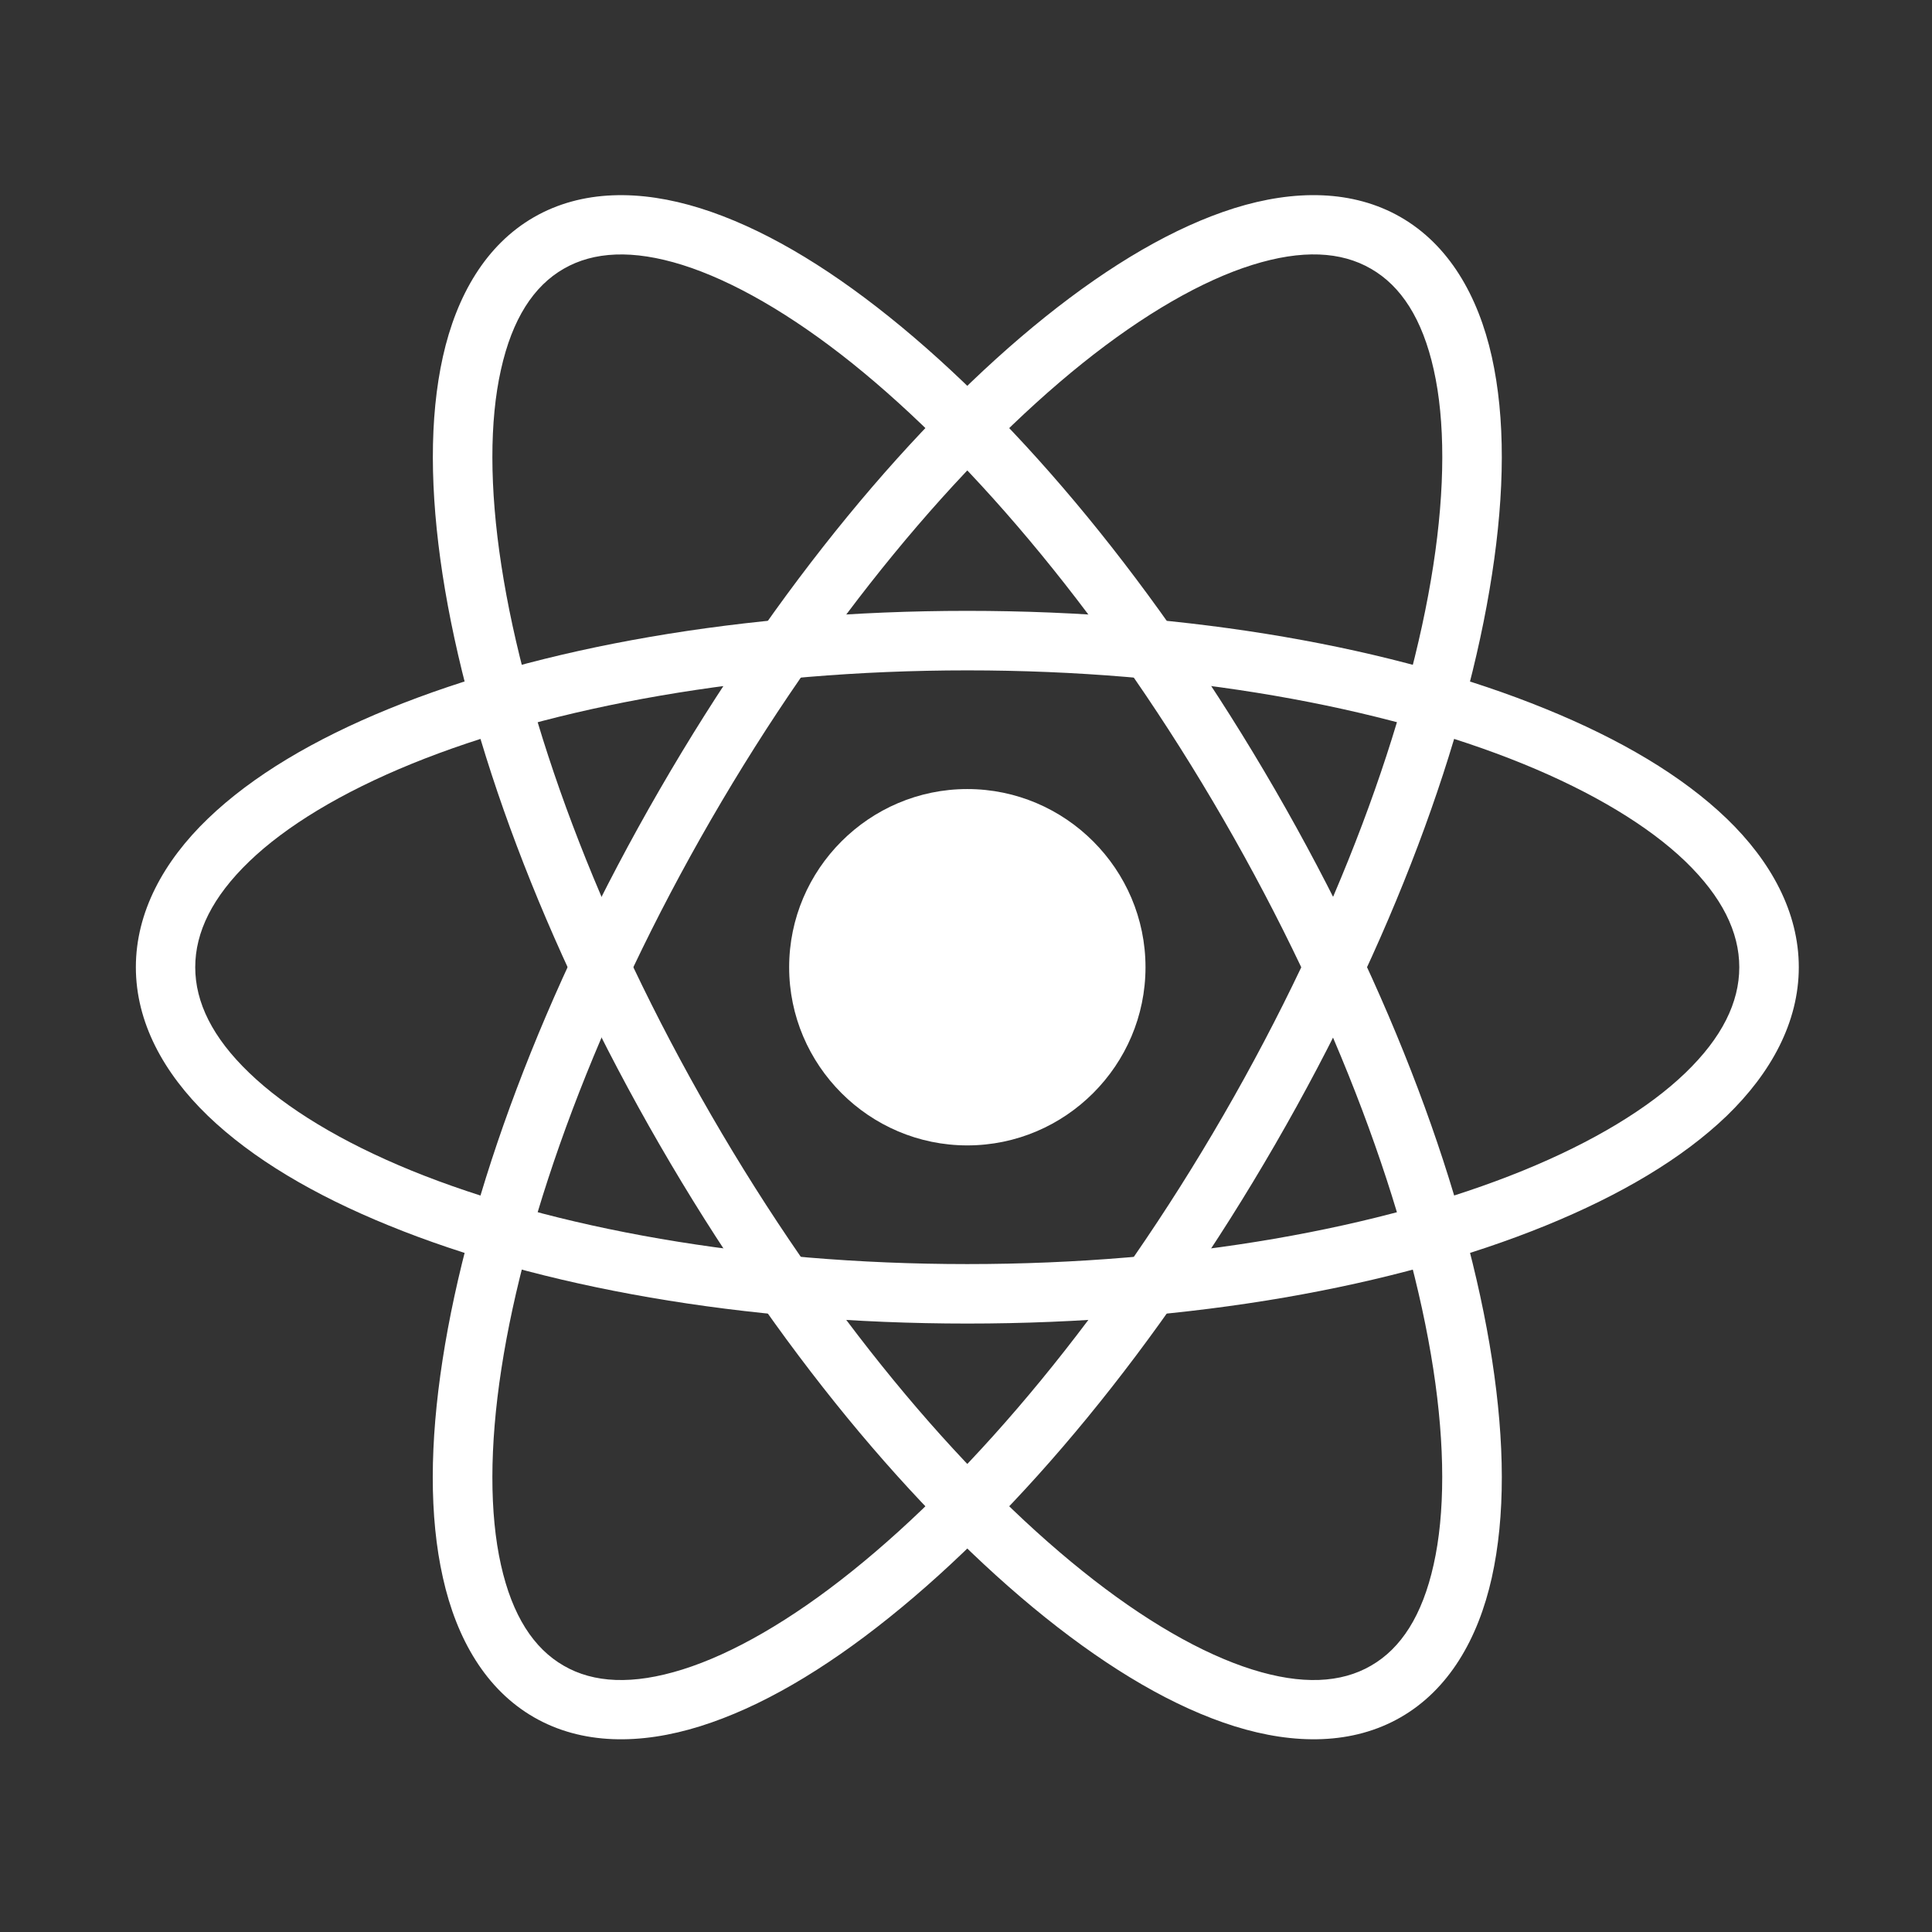 <svg width="56" height="56" viewBox="0 0 56 56" fill="none" xmlns="http://www.w3.org/2000/svg">
<rect x="0" y="0" width="56" height="56" fill="#333333" stroke="none"/>
<path d="M28.038 22.871C25.196 22.871 22.874 25.194 22.874 28.036C22.874 30.878 25.196 33.2 28.038 33.2C30.881 33.2 33.203 30.878 33.203 28.036C33.203 25.194 30.881 22.871 28.038 22.871Z" fill="white"/>
<path d="M3.938 28.035C3.938 29.627 4.737 31.098 6.026 32.343C7.316 33.583 9.105 34.642 11.281 35.526C15.627 37.299 21.526 38.364 28.038 38.364C34.551 38.364 40.446 37.299 44.798 35.526C46.968 34.642 48.761 33.583 50.051 32.343C51.337 31.098 52.139 29.627 52.139 28.035C52.139 26.444 51.337 24.969 50.051 23.729C48.761 22.488 46.968 21.429 44.795 20.545C40.449 18.772 34.551 17.706 28.035 17.706C21.519 17.706 15.627 18.772 11.281 20.542C9.105 21.429 7.316 22.488 6.026 23.729C4.737 24.969 3.938 26.444 3.938 28.035ZM5.659 28.035C5.659 27.016 6.159 25.996 7.225 24.969C8.287 23.946 9.898 22.968 11.931 22.14C15.994 20.484 21.714 19.431 28.038 19.431C34.362 19.431 40.082 20.484 44.146 22.14C46.176 22.968 47.79 23.946 48.852 24.969C49.914 25.996 50.414 27.016 50.414 28.035C50.414 29.055 49.914 30.075 48.852 31.098C47.79 32.122 46.176 33.102 44.142 33.931C40.082 35.587 34.359 36.64 28.038 36.64C21.718 36.64 15.994 35.587 11.928 33.931C9.898 33.102 8.287 32.122 7.225 31.098C6.159 30.075 5.659 29.055 5.659 28.035Z" fill="white"/>
<path d="M40.602 49.775C41.989 48.976 42.843 47.511 43.24 45.731C43.636 43.951 43.617 41.814 43.249 39.417C42.509 34.616 40.355 28.766 36.958 22.89C33.56 17.015 29.569 12.227 25.778 9.187C23.884 7.667 22.039 6.582 20.298 6.036C18.557 5.49 16.862 5.497 15.475 6.296C14.088 7.095 13.234 8.56 12.838 10.336C12.441 12.117 12.461 14.257 12.828 16.654C13.568 21.455 15.725 27.305 19.119 33.18C22.514 39.056 26.509 43.844 30.299 46.884C32.193 48.401 34.038 49.489 35.779 50.035C37.52 50.58 39.215 50.574 40.602 49.775ZM39.738 48.281C38.871 48.784 37.734 48.843 36.295 48.391C34.85 47.937 33.158 46.969 31.378 45.539C27.818 42.688 23.917 38.036 20.613 32.32C17.307 26.6 15.225 20.899 14.533 16.394C14.185 14.14 14.189 12.191 14.52 10.717C14.848 9.242 15.469 8.29 16.339 7.79C17.206 7.29 18.34 7.228 19.782 7.68C21.224 8.134 22.92 9.102 24.7 10.528C28.256 13.383 32.157 18.031 35.464 23.754C38.767 29.471 40.849 35.172 41.544 39.677C41.892 41.931 41.885 43.883 41.554 45.354C41.226 46.829 40.609 47.781 39.738 48.281Z" fill="white"/>
<path d="M15.475 49.775C14.088 48.976 13.234 47.511 12.838 45.731C12.438 43.954 12.457 41.817 12.828 39.417C13.568 34.619 15.722 28.763 19.119 22.89C22.514 17.015 26.509 12.224 30.299 9.184C32.193 7.667 34.035 6.582 35.779 6.033C37.52 5.49 39.215 5.497 40.602 6.296C41.989 7.095 42.843 8.56 43.24 10.337C43.636 12.117 43.617 14.254 43.246 16.654C42.509 21.452 40.355 27.305 36.958 33.177C33.56 39.056 29.565 43.847 25.775 46.884C23.881 48.404 22.039 49.489 20.298 50.035C18.557 50.581 16.862 50.574 15.475 49.775ZM16.339 48.281C17.206 48.784 18.34 48.843 19.782 48.391C21.224 47.94 22.92 46.969 24.7 45.539C28.256 42.688 32.16 38.036 35.464 32.32C38.77 26.6 40.849 20.899 41.544 16.394C41.892 14.14 41.889 12.188 41.557 10.713C41.229 9.242 40.609 8.29 39.738 7.79C38.871 7.287 37.737 7.228 36.295 7.68C34.853 8.131 33.158 9.102 31.378 10.528C27.818 13.383 23.92 18.031 20.613 23.751C17.307 29.468 15.225 35.172 14.533 39.677C14.185 41.931 14.189 43.883 14.52 45.358C14.848 46.829 15.469 47.781 16.339 48.281Z" fill="white"/>
</svg>
